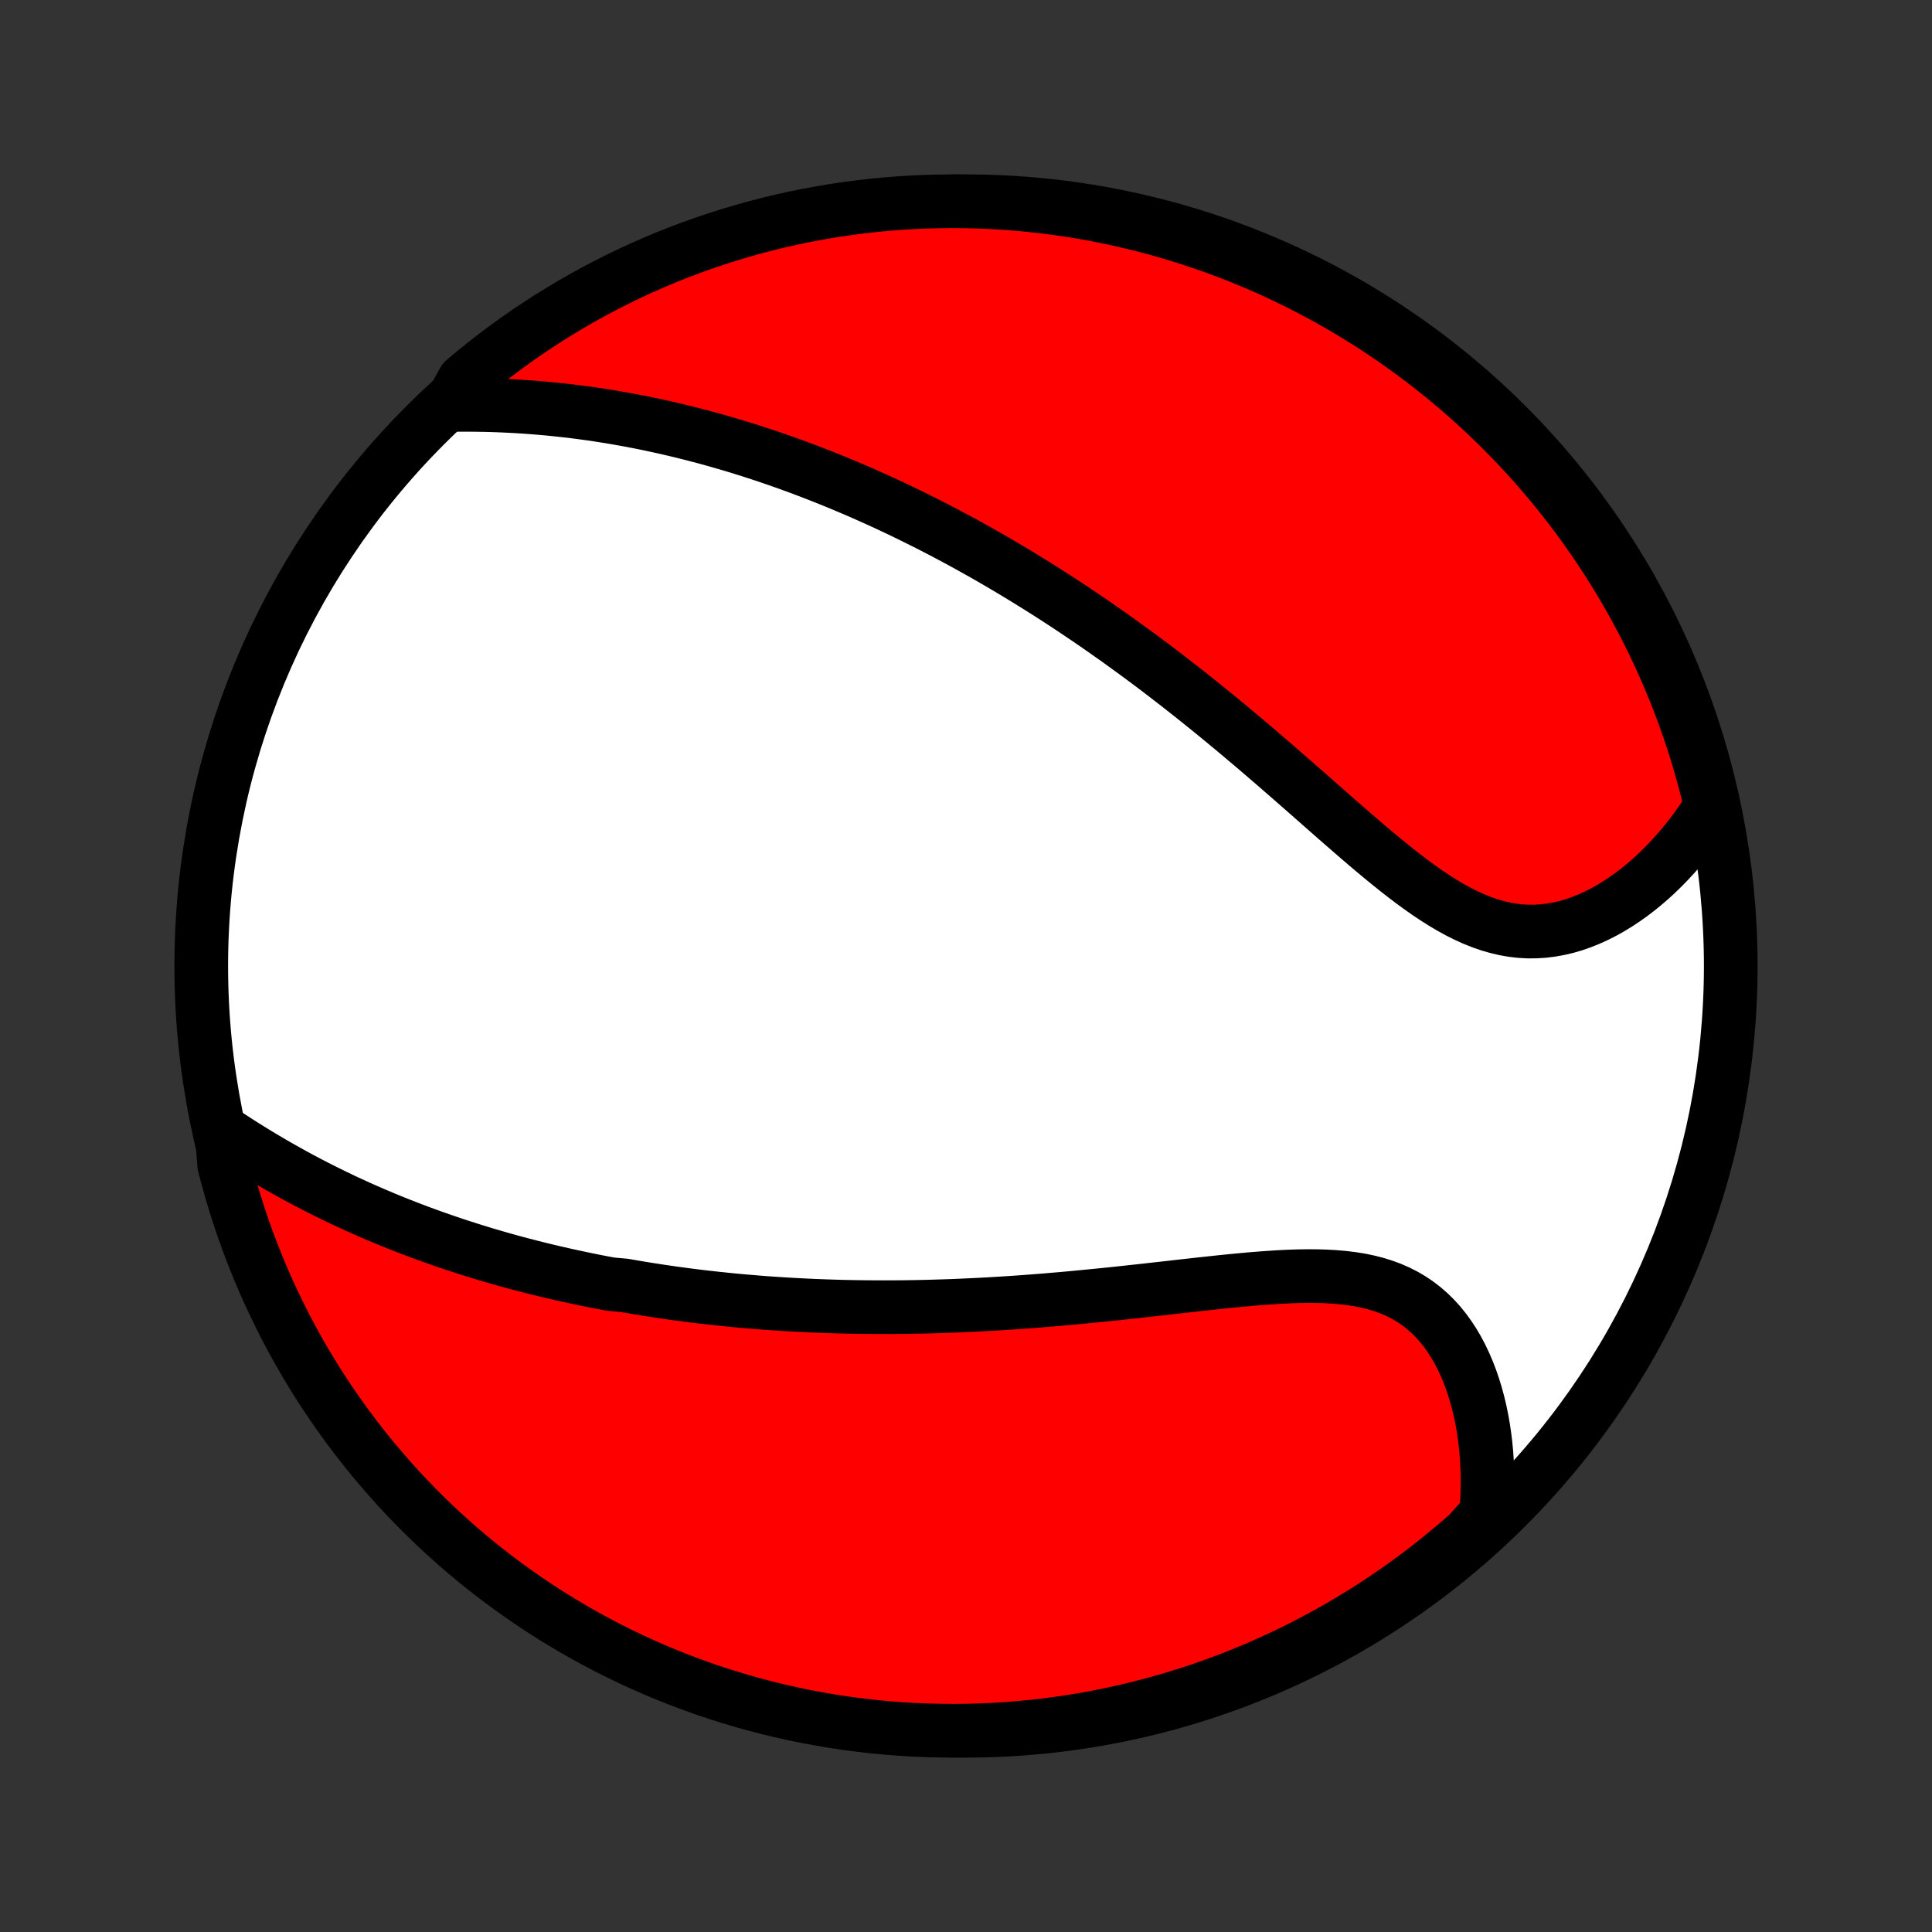 <?xml version="1.0" encoding="utf-8" standalone="no"?>
<!DOCTYPE svg PUBLIC "-//W3C//DTD SVG 1.1//EN"
  "http://www.w3.org/Graphics/SVG/1.1/DTD/svg11.dtd">
<!-- Created with matplotlib (http://matplotlib.org/) -->
<svg height="72pt" version="1.1" viewBox="0 0 72 72" width="72pt" xmlns="http://www.w3.org/2000/svg" xmlns:xlink="http://www.w3.org/1999/xlink">
 <rect x="0" y="0" width="72" height="72" fill="#333333" stroke="none"/>
 <defs>
  <style type="text/css">
*{stroke-linecap:butt;stroke-linejoin:round;}
  </style>
 </defs>
 <g id="figure_1">
  <g id="patch_1">
   <path d="
M0 72
L72 72
L72 0
L0 0
z
" style="fill:none;"/>
  </g>
  <g id="axes_1">
   <g id="PatchCollection_1">
    <defs>
     <path d="
M36 -7.5
C43.558 -7.5 50.808 -10.503 56.153 -15.848
C61.497 -21.192 64.5 -28.442 64.5 -36
C64.5 -43.558 61.497 -50.808 56.153 -56.153
C50.808 -61.497 43.558 -64.5 36 -64.5
C28.442 -64.5 21.192 -61.497 15.848 -56.153
C10.503 -50.808 7.5 -43.558 7.5 -36
C7.5 -28.442 10.503 -21.192 15.848 -15.848
C21.192 -10.503 28.442 -7.5 36 -7.5
z
" id="C0_0_a811fe30f3"/>
     <path d="
M8.261 -29.849
L8.524 -29.674
L8.788 -29.503
L9.052 -29.334
L9.317 -29.168
L9.582 -29.005
L9.848 -28.845
L10.114 -28.689
L10.38 -28.535
L10.646 -28.385
L10.912 -28.237
L11.177 -28.093
L11.443 -27.952
L11.709 -27.814
L11.974 -27.679
L12.239 -27.547
L12.503 -27.418
L12.767 -27.291
L13.031 -27.168
L13.294 -27.048
L13.557 -26.93
L13.819 -26.815
L14.081 -26.703
L14.342 -26.593
L14.603 -26.486
L14.863 -26.382
L15.122 -26.28
L15.382 -26.18
L15.64 -26.083
L15.898 -25.988
L16.156 -25.895
L16.413 -25.805
L16.67 -25.716
L16.926 -25.63
L17.182 -25.546
L17.437 -25.464
L17.692 -25.384
L17.947 -25.305
L18.201 -25.229
L18.455 -25.155
L18.709 -25.082
L18.963 -25.011
L19.216 -24.942
L19.47 -24.875
L19.723 -24.809
L19.976 -24.745
L20.229 -24.683
L20.482 -24.622
L20.735 -24.563
L20.988 -24.505
L21.242 -24.449
L21.495 -24.394
L21.749 -24.341
L22.003 -24.289
L22.257 -24.238
L22.512 -24.189
L22.767 -24.142
L23.279 -24.096
L23.535 -24.051
L23.792 -24.007
L24.05 -23.965
L24.309 -23.924
L24.568 -23.884
L24.828 -23.846
L25.089 -23.808
L25.351 -23.773
L25.613 -23.738
L25.877 -23.704
L26.142 -23.672
L26.408 -23.642
L26.675 -23.612
L26.944 -23.584
L27.213 -23.556
L27.484 -23.53
L27.756 -23.506
L28.03 -23.483
L28.305 -23.46
L28.582 -23.439
L28.861 -23.42
L29.141 -23.402
L29.422 -23.385
L29.706 -23.369
L29.991 -23.355
L30.279 -23.341
L30.568 -23.33
L30.859 -23.319
L31.152 -23.31
L31.447 -23.302
L31.744 -23.296
L32.044 -23.291
L32.346 -23.288
L32.65 -23.286
L32.956 -23.285
L33.264 -23.286
L33.575 -23.288
L33.889 -23.292
L34.205 -23.297
L34.523 -23.304
L34.844 -23.313
L35.167 -23.323
L35.493 -23.334
L35.821 -23.348
L36.152 -23.363
L36.486 -23.379
L36.822 -23.397
L37.16 -23.417
L37.501 -23.438
L37.845 -23.461
L38.191 -23.485
L38.539 -23.512
L38.89 -23.539
L39.243 -23.569
L39.599 -23.599
L39.957 -23.632
L40.316 -23.666
L40.678 -23.701
L41.042 -23.737
L41.407 -23.774
L41.774 -23.813
L42.143 -23.853
L42.512 -23.893
L42.883 -23.935
L43.255 -23.976
L43.627 -24.018
L44 -24.061
L44.373 -24.102
L44.746 -24.144
L45.118 -24.184
L45.49 -24.224
L45.861 -24.262
L46.23 -24.297
L46.597 -24.331
L46.962 -24.361
L47.324 -24.387
L47.684 -24.41
L48.039 -24.427
L48.39 -24.439
L48.737 -24.444
L49.078 -24.442
L49.414 -24.432
L49.744 -24.413
L50.067 -24.385
L50.383 -24.346
L50.691 -24.297
L50.99 -24.235
L51.282 -24.161
L51.564 -24.073
L51.836 -23.973
L52.099 -23.858
L52.352 -23.73
L52.596 -23.587
L52.828 -23.43
L53.05 -23.259
L53.262 -23.075
L53.463 -22.878
L53.654 -22.668
L53.834 -22.446
L54.004 -22.212
L54.164 -21.969
L54.313 -21.715
L54.453 -21.452
L54.582 -21.181
L54.702 -20.902
L54.812 -20.616
L54.912 -20.324
L55.004 -20.026
L55.086 -19.724
L55.159 -19.417
L55.223 -19.107
L55.278 -18.794
L55.325 -18.477
L55.364 -18.159
L55.394 -17.84
L55.416 -17.518
L55.43 -17.196
L55.436 -16.874
L55.435 -16.551
L55.426 -16.228
L55.409 -15.906
L55.386 -15.584
L55.096 -15.263
L54.724 -14.844
L54.347 -14.514
L53.963 -14.191
L53.574 -13.874
L53.18 -13.563
L52.781 -13.26
L52.376 -12.964
L51.966 -12.675
L51.552 -12.392
L51.133 -12.117
L50.709 -11.849
L50.281 -11.589
L49.848 -11.336
L49.411 -11.091
L48.97 -10.853
L48.525 -10.622
L48.077 -10.4
L47.624 -10.185
L47.169 -9.978
L46.709 -9.779
L46.247 -9.589
L45.781 -9.406
L45.312 -9.231
L44.841 -9.064
L44.367 -8.906
L43.89 -8.756
L43.411 -8.614
L42.929 -8.48
L42.446 -8.355
L41.96 -8.238
L41.473 -8.13
L40.984 -8.03
L40.493 -7.939
L40.002 -7.856
L39.508 -7.782
L39.014 -7.717
L38.519 -7.66
L38.023 -7.612
L37.527 -7.572
L37.03 -7.541
L36.533 -7.519
L36.035 -7.505
L35.538 -7.5
L35.041 -7.504
L34.544 -7.516
L34.047 -7.537
L33.551 -7.567
L33.056 -7.605
L32.562 -7.652
L32.069 -7.708
L31.577 -7.772
L31.086 -7.845
L30.597 -7.927
L30.109 -8.017
L29.623 -8.115
L29.14 -8.223
L28.658 -8.338
L28.178 -8.462
L27.701 -8.594
L27.227 -8.735
L26.755 -8.884
L26.286 -9.041
L25.82 -9.207
L25.357 -9.38
L24.897 -9.562
L24.44 -9.752
L23.988 -9.95
L23.538 -10.155
L23.093 -10.369
L22.651 -10.59
L22.214 -10.819
L21.781 -11.056
L21.352 -11.301
L20.927 -11.553
L20.508 -11.812
L20.092 -12.079
L19.682 -12.353
L19.277 -12.634
L18.877 -12.922
L18.482 -13.218
L18.092 -13.52
L17.708 -13.829
L17.329 -14.145
L16.956 -14.467
L16.589 -14.797
L16.228 -15.132
L15.873 -15.474
L15.524 -15.822
L15.181 -16.177
L14.844 -16.537
L14.514 -16.904
L14.191 -17.276
L13.874 -17.653
L13.563 -18.037
L13.26 -18.426
L12.964 -18.82
L12.675 -19.22
L12.392 -19.624
L12.117 -20.034
L11.849 -20.448
L11.589 -20.867
L11.336 -21.291
L11.091 -21.719
L10.853 -22.152
L10.622 -22.589
L10.4 -23.03
L10.185 -23.475
L9.978 -23.923
L9.779 -24.376
L9.589 -24.831
L9.406 -25.291
L9.231 -25.753
L9.064 -26.219
L8.906 -26.688
L8.756 -27.159
L8.614 -27.634
L8.48 -28.11
L8.355 -28.589
z
" id="C0_1_50ef5cf47d"/>
     <path d="
M16.782 -56.908
L17.102 -56.912
L17.421 -56.913
L17.739 -56.91
L18.056 -56.905
L18.37 -56.897
L18.684 -56.885
L18.995 -56.871
L19.305 -56.854
L19.613 -56.834
L19.919 -56.811
L20.223 -56.786
L20.525 -56.758
L20.825 -56.727
L21.122 -56.694
L21.418 -56.659
L21.712 -56.621
L22.004 -56.581
L22.294 -56.538
L22.581 -56.493
L22.867 -56.446
L23.151 -56.397
L23.432 -56.346
L23.712 -56.293
L23.99 -56.238
L24.266 -56.181
L24.54 -56.122
L24.812 -56.062
L25.082 -55.999
L25.351 -55.935
L25.618 -55.869
L25.883 -55.802
L26.147 -55.733
L26.409 -55.662
L26.67 -55.59
L26.929 -55.516
L27.187 -55.441
L27.443 -55.364
L27.698 -55.285
L27.952 -55.206
L28.204 -55.124
L28.455 -55.042
L28.706 -54.958
L28.955 -54.872
L29.203 -54.785
L29.45 -54.697
L29.696 -54.607
L29.941 -54.516
L30.186 -54.423
L30.429 -54.329
L30.672 -54.234
L30.914 -54.137
L31.156 -54.039
L31.397 -53.939
L31.637 -53.838
L31.877 -53.736
L32.117 -53.632
L32.356 -53.526
L32.595 -53.419
L32.833 -53.311
L33.072 -53.201
L33.31 -53.09
L33.548 -52.977
L33.786 -52.862
L34.023 -52.746
L34.261 -52.628
L34.499 -52.509
L34.737 -52.388
L34.975 -52.265
L35.214 -52.141
L35.452 -52.014
L35.691 -51.886
L35.93 -51.757
L36.169 -51.625
L36.409 -51.491
L36.65 -51.356
L36.891 -51.218
L37.132 -51.079
L37.374 -50.937
L37.616 -50.794
L37.859 -50.648
L38.103 -50.5
L38.348 -50.35
L38.593 -50.198
L38.839 -50.044
L39.086 -49.887
L39.334 -49.728
L39.583 -49.566
L39.832 -49.403
L40.083 -49.236
L40.334 -49.067
L40.587 -48.896
L40.841 -48.722
L41.095 -48.545
L41.351 -48.365
L41.608 -48.184
L41.865 -47.999
L42.124 -47.811
L42.385 -47.621
L42.646 -47.428
L42.908 -47.232
L43.172 -47.033
L43.436 -46.831
L43.702 -46.626
L43.969 -46.419
L44.237 -46.208
L44.506 -45.995
L44.776 -45.779
L45.048 -45.56
L45.32 -45.338
L45.593 -45.114
L45.868 -44.886
L46.143 -44.657
L46.419 -44.424
L46.697 -44.19
L46.975 -43.952
L47.253 -43.713
L47.533 -43.472
L47.813 -43.228
L48.094 -42.984
L48.376 -42.737
L48.658 -42.49
L48.94 -42.242
L49.223 -41.992
L49.506 -41.743
L49.79 -41.494
L50.074 -41.246
L50.358 -40.999
L50.642 -40.753
L50.927 -40.509
L51.212 -40.268
L51.497 -40.031
L51.782 -39.798
L52.067 -39.569
L52.352 -39.347
L52.637 -39.13
L52.923 -38.922
L53.209 -38.721
L53.495 -38.531
L53.781 -38.35
L54.067 -38.181
L54.354 -38.023
L54.642 -37.879
L54.929 -37.749
L55.217 -37.634
L55.505 -37.534
L55.794 -37.451
L56.083 -37.383
L56.372 -37.333
L56.661 -37.3
L56.949 -37.284
L57.237 -37.286
L57.524 -37.304
L57.81 -37.339
L58.094 -37.39
L58.377 -37.456
L58.658 -37.538
L58.936 -37.635
L59.212 -37.745
L59.484 -37.869
L59.754 -38.005
L60.019 -38.153
L60.28 -38.312
L60.537 -38.482
L60.79 -38.661
L61.038 -38.85
L61.28 -39.048
L61.518 -39.253
L61.75 -39.466
L61.976 -39.687
L62.197 -39.914
L62.412 -40.147
L62.621 -40.386
L62.824 -40.63
L63.02 -40.879
L63.211 -41.133
L63.395 -41.391
L63.573 -41.653
L63.765 -41.919
L63.648 -42.432
L63.523 -42.916
L63.39 -43.397
L63.248 -43.877
L63.098 -44.353
L62.94 -44.828
L62.774 -45.299
L62.599 -45.768
L62.417 -46.234
L62.226 -46.696
L62.027 -47.156
L61.821 -47.612
L61.606 -48.064
L61.384 -48.513
L61.154 -48.958
L60.916 -49.399
L60.671 -49.836
L60.418 -50.269
L60.158 -50.697
L59.89 -51.121
L59.615 -51.54
L59.333 -51.955
L59.044 -52.365
L58.748 -52.77
L58.445 -53.169
L58.135 -53.563
L57.818 -53.953
L57.495 -54.336
L57.165 -54.714
L56.829 -55.086
L56.486 -55.453
L56.137 -55.813
L55.782 -56.168
L55.421 -56.516
L55.054 -56.858
L54.681 -57.194
L54.303 -57.523
L53.919 -57.846
L53.529 -58.162
L53.134 -58.472
L52.734 -58.774
L52.329 -59.07
L51.919 -59.358
L51.504 -59.64
L51.084 -59.914
L50.66 -60.181
L50.231 -60.441
L49.798 -60.693
L49.361 -60.937
L48.919 -61.174
L48.474 -61.404
L48.025 -61.625
L47.572 -61.839
L47.116 -62.045
L46.656 -62.243
L46.193 -62.433
L45.727 -62.615
L45.258 -62.789
L44.786 -62.954
L44.312 -63.112
L43.835 -63.261
L43.355 -63.402
L42.874 -63.535
L42.39 -63.659
L41.904 -63.774
L41.417 -63.882
L40.928 -63.98
L40.437 -64.071
L39.945 -64.153
L39.452 -64.226
L38.957 -64.29
L38.462 -64.346
L37.966 -64.393
L37.47 -64.432
L36.973 -64.462
L36.476 -64.483
L35.978 -64.496
L35.481 -64.5
L34.984 -64.495
L34.487 -64.482
L33.99 -64.46
L33.494 -64.429
L32.999 -64.39
L32.505 -64.342
L32.012 -64.285
L31.52 -64.22
L31.03 -64.146
L30.541 -64.063
L30.053 -63.972
L29.568 -63.873
L29.084 -63.765
L28.603 -63.648
L28.123 -63.523
L27.647 -63.39
L27.172 -63.248
L26.701 -63.098
L26.232 -62.94
L25.766 -62.774
L25.304 -62.599
L24.844 -62.417
L24.388 -62.226
L23.936 -62.027
L23.487 -61.821
L23.042 -61.606
L22.601 -61.384
L22.164 -61.154
L21.731 -60.916
L21.303 -60.671
L20.879 -60.418
L20.46 -60.158
L20.045 -59.89
L19.635 -59.615
L19.23 -59.333
L18.831 -59.044
L18.436 -58.748
L18.047 -58.445
L17.664 -58.135
L17.286 -57.818
z
" id="C0_2_105c91ed4b"/>
    </defs>
    <g clip-path="url(#p1bffca34e9)">
     <use style="fill:#ffffff;stroke:#000000;stroke-width:2.0;" x="0.0" xlink:href="#C0_0_a811fe30f3" y="72.0"/>
    </g>
    <g clip-path="url(#p1bffca34e9)">
     <use style="fill:#ff0000;stroke:#000000;stroke-width:2.0;" x="0.0" xlink:href="#C0_1_50ef5cf47d" y="72.0"/>
    </g>
    <g clip-path="url(#p1bffca34e9)">
     <use style="fill:#ff0000;stroke:#000000;stroke-width:2.0;" x="0.0" xlink:href="#C0_2_105c91ed4b" y="72.0"/>
    </g>
   </g>
  </g>
 </g>
 <defs>
  <clipPath id="p1bffca34e9">
   <rect height="72.0" width="72.0" x="0.0" y="0.0"/>
  </clipPath>
 </defs>
</svg>
